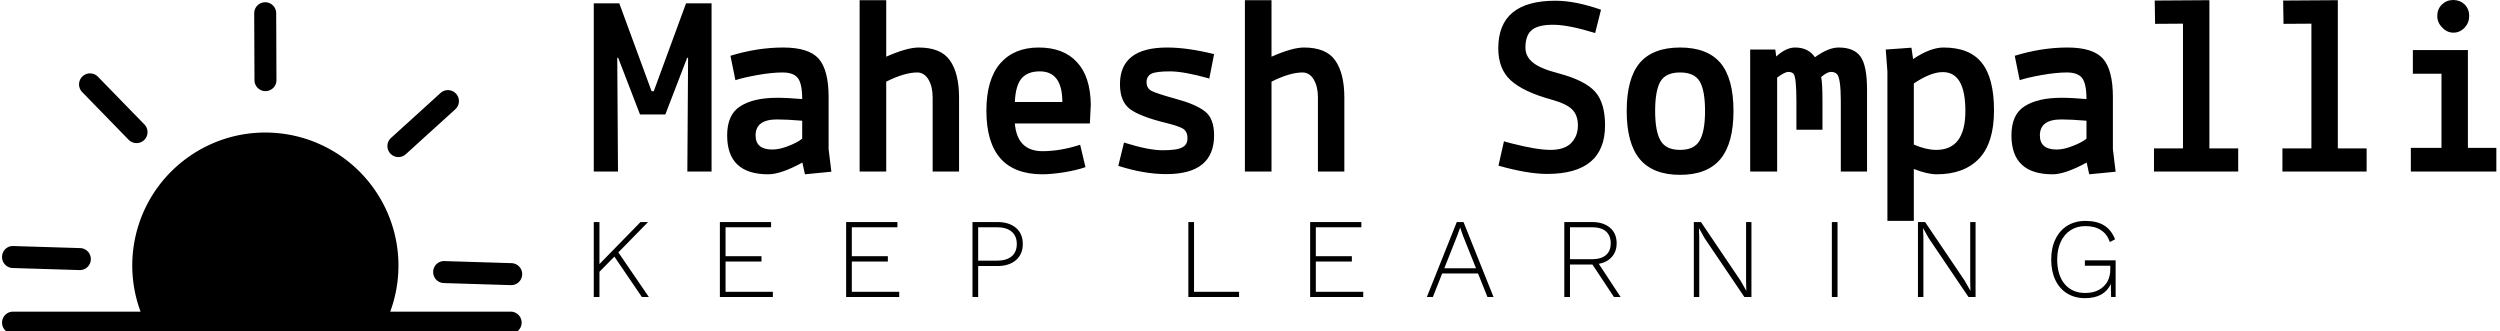 <svg data-v-d3f97b9e="" xmlns="http://www.w3.org/2000/svg" viewBox="0 0 679 90"><!----><!----><!----><g data-v-d3f97b9e="" id="8955d186-47de-4c49-b3f0-8490bc95978b" fill="black" transform="matrix(4.983,0,0,4.983,159.824,-5.731)"><path d="M1.61 10.50L0.29 10.50L0.29 1.33L1.68 1.33L3.44 6.12L3.56 6.12L5.32 1.33L6.71 1.33L6.71 10.50L5.39 10.50L5.43 4.30L5.38 4.30L4.19 7.39L2.81 7.39L1.62 4.30L1.57 4.30L1.61 10.50ZM10.02 9.30L10.02 9.30L10.02 9.30Q10.42 9.30 10.89 9.11L10.89 9.11L10.89 9.11Q11.37 8.93 11.65 8.71L11.65 8.71L11.65 7.73L11.65 7.73Q10.81 7.66 10.28 7.66L10.28 7.66L10.28 7.66Q9.11 7.66 9.11 8.53L9.11 8.53L9.11 8.53Q9.11 9.30 10.02 9.30ZM9.80 10.65L9.80 10.65L9.80 10.65Q7.56 10.65 7.56 8.53L7.56 8.53L7.56 8.53Q7.56 7.39 8.28 6.94L8.28 6.94L8.28 6.94Q9.00 6.48 10.28 6.48L10.28 6.48L10.28 6.48Q10.88 6.48 11.65 6.55L11.65 6.55L11.65 6.55Q11.65 5.71 11.41 5.40L11.41 5.40L11.41 5.40Q11.17 5.10 10.58 5.10L10.58 5.10L10.58 5.10Q10.00 5.10 9.21 5.24L9.21 5.24L9.21 5.24Q8.43 5.38 8.01 5.52L8.01 5.52L7.74 4.19L7.74 4.19Q9.21 3.74 10.61 3.74L10.61 3.74L10.61 3.74Q12.01 3.74 12.55 4.35L12.55 4.35L12.55 4.35Q13.09 4.97 13.09 6.44L13.09 6.44L13.09 9.28L13.24 10.51L11.80 10.65L11.66 10.01L11.66 10.01Q10.49 10.65 9.80 10.65ZM16.23 5.60L16.23 5.60L16.23 10.50L14.78 10.50L14.78 1.16L16.23 1.16L16.23 4.24L16.23 4.24Q17.36 3.74 18.00 3.74L18.00 3.74L18.00 3.74Q19.21 3.74 19.70 4.44L19.70 4.44L19.70 4.44Q20.20 5.14 20.20 6.48L20.20 6.48L20.20 10.50L18.76 10.50L18.76 6.45L18.76 6.45Q18.76 5.87 18.53 5.48L18.53 5.48L18.53 5.48Q18.30 5.10 17.92 5.10L17.92 5.10L17.92 5.10Q17.23 5.10 16.23 5.60ZM21.69 7.18L21.69 7.18Q21.69 5.49 22.44 4.61L22.44 4.61L22.44 4.61Q23.20 3.74 24.54 3.74L24.54 3.74L24.54 3.74Q25.89 3.74 26.62 4.53L26.62 4.53L26.62 4.53Q27.36 5.32 27.38 6.85L27.38 6.85L27.33 7.88L23.24 7.88L23.24 7.88Q23.37 9.39 24.75 9.39L24.75 9.39L24.75 9.39Q25.72 9.39 26.80 9.04L26.80 9.04L27.09 10.26L27.09 10.26Q26.64 10.42 25.93 10.54L25.93 10.54L25.93 10.54Q25.21 10.65 24.75 10.65L24.75 10.65L24.75 10.65Q21.69 10.65 21.69 7.18L21.69 7.18ZM24.60 5.04L24.60 5.04L24.60 5.04Q23.94 5.04 23.61 5.42L23.61 5.42L23.61 5.42Q23.28 5.81 23.24 6.71L23.24 6.71L25.83 6.71L25.83 6.71Q25.83 5.04 24.60 5.04ZM28.88 10.19L28.88 10.19L29.19 8.92L29.19 8.92Q30.52 9.34 31.30 9.34L31.30 9.34L31.30 9.34Q32.09 9.34 32.37 9.18L32.37 9.18L32.37 9.18Q32.65 9.04 32.65 8.68L32.65 8.68L32.65 8.68Q32.65 8.32 32.40 8.16L32.40 8.16L32.40 8.16Q32.14 8.01 31.44 7.84L31.44 7.84L31.44 7.84Q30.06 7.50 29.51 7.09L29.51 7.09L29.51 7.09Q28.97 6.68 28.97 5.74L28.97 5.74L28.97 5.74Q28.97 3.74 31.54 3.74L31.54 3.74L31.54 3.74Q32.65 3.74 34.10 4.10L34.10 4.10L33.84 5.43L33.84 5.43Q32.45 5.04 31.70 5.04L31.70 5.04L31.70 5.04Q30.94 5.04 30.68 5.17L30.68 5.17L30.68 5.17Q30.42 5.31 30.42 5.63L30.42 5.63L30.42 5.63Q30.42 5.95 30.68 6.10L30.68 6.10L30.68 6.10Q30.94 6.24 32.02 6.54L32.02 6.54L32.02 6.54Q33.10 6.83 33.60 7.22L33.60 7.22L33.60 7.22Q34.10 7.60 34.10 8.53L34.10 8.53L34.10 8.53Q34.10 10.64 31.50 10.64L31.50 10.64L31.50 10.64Q30.28 10.64 28.88 10.19ZM37.23 5.60L37.23 5.60L37.23 10.50L35.78 10.50L35.78 1.16L37.23 1.16L37.23 4.24L37.23 4.24Q38.36 3.74 39.00 3.74L39.00 3.74L39.00 3.74Q40.21 3.74 40.70 4.44L40.70 4.44L40.70 4.44Q41.20 5.14 41.20 6.48L41.20 6.48L41.20 10.50L39.76 10.50L39.76 6.45L39.76 6.45Q39.76 5.87 39.53 5.48L39.53 5.48L39.53 5.48Q39.30 5.10 38.92 5.10L38.92 5.10L38.92 5.10Q38.23 5.10 37.23 5.60ZM49.59 3.78L49.59 3.78L49.59 3.78Q49.59 1.19 52.70 1.19L52.70 1.19L52.70 1.19Q53.79 1.19 55.19 1.68L55.19 1.68L54.87 2.95L54.87 2.95Q53.44 2.51 52.62 2.50L52.62 2.50L52.62 2.50Q51.80 2.49 51.44 2.77L51.44 2.77L51.44 2.77Q51.07 3.05 51.07 3.75L51.07 3.75L51.07 3.75Q51.07 4.23 51.48 4.56L51.48 4.56L51.48 4.56Q51.88 4.89 52.85 5.14L52.85 5.14L52.85 5.14Q54.32 5.53 54.87 6.15L54.87 6.15L54.87 6.15Q55.41 6.76 55.41 7.98L55.41 7.98L55.41 7.98Q55.41 10.63 52.25 10.63L52.25 10.63L52.25 10.63Q51.20 10.63 49.60 10.18L49.60 10.18L49.90 8.85L49.90 8.85Q49.90 8.86 50.33 8.97L50.33 8.97L50.33 8.97Q51.69 9.32 52.44 9.32L52.44 9.32L52.44 9.32Q53.19 9.32 53.56 8.95L53.56 8.95L53.56 8.95Q53.93 8.57 53.93 7.99L53.93 7.99L53.93 7.99Q53.93 7.42 53.61 7.11L53.61 7.11L53.61 7.11Q53.30 6.80 52.46 6.57L52.46 6.57L52.46 6.57Q50.95 6.15 50.27 5.53L50.27 5.53L50.27 5.53Q49.59 4.91 49.59 3.78ZM57.30 4.58L57.30 4.58L57.30 4.58Q58.02 3.74 59.50 3.74L59.50 3.74L59.50 3.74Q60.98 3.74 61.70 4.58L61.70 4.58L61.70 4.58Q62.41 5.43 62.41 7.20L62.41 7.20L62.41 7.20Q62.41 8.96 61.70 9.82L61.70 9.82L61.70 9.82Q60.98 10.68 59.50 10.68L59.50 10.68L59.50 10.68Q58.02 10.68 57.30 9.82L57.30 9.82L57.30 9.82Q56.59 8.96 56.59 7.20L56.59 7.20L56.59 7.20Q56.59 5.43 57.30 4.58ZM58.43 5.59L58.43 5.59L58.43 5.59Q58.14 6.08 58.14 7.20L58.14 7.20L58.14 7.20Q58.14 8.32 58.44 8.82L58.44 8.82L58.44 8.82Q58.73 9.32 59.50 9.32L59.50 9.32L59.50 9.32Q60.27 9.32 60.56 8.82L60.56 8.82L60.56 8.82Q60.86 8.32 60.86 7.20L60.86 7.20L60.86 7.20Q60.86 6.08 60.57 5.59L60.57 5.59L60.57 5.59Q60.28 5.10 59.50 5.10L59.50 5.10L59.50 5.10Q58.72 5.10 58.43 5.59ZM63.32 3.85L64.69 3.85L64.74 4.23L64.74 4.23Q65.27 3.74 65.77 3.74L65.77 3.74L65.77 3.74Q66.49 3.74 66.85 4.27L66.85 4.27L66.85 4.27Q67.58 3.74 68.14 3.74L68.14 3.74L68.14 3.74Q68.98 3.74 69.33 4.23L69.33 4.23L69.33 4.23Q69.69 4.72 69.69 6.05L69.69 6.05L69.69 10.50L68.26 10.50L68.26 6.66L68.26 6.66Q68.26 5.38 68.04 5.18L68.04 5.18L68.04 5.18Q67.93 5.07 67.72 5.07L67.72 5.07L67.72 5.07Q67.51 5.07 67.19 5.35L67.19 5.35L67.19 5.35Q67.26 5.67 67.26 6.66L67.26 6.66L67.26 8.22L65.84 8.22L65.84 6.66L65.84 6.66Q65.84 5.39 65.69 5.18L65.69 5.18L65.69 5.18Q65.60 5.07 65.40 5.07L65.40 5.07L65.40 5.07Q65.20 5.07 64.79 5.38L64.79 5.38L64.79 10.50L63.32 10.50L63.32 3.85ZM72.24 13.19L70.80 13.19L70.80 5.05L70.71 3.85L72.11 3.75L72.20 4.37L72.20 4.37Q73.14 3.74 73.86 3.74L73.86 3.74L73.86 3.74Q75.28 3.74 75.94 4.57L75.94 4.57L75.94 4.57Q76.61 5.40 76.61 7.17L76.61 7.17L76.61 7.17Q76.61 8.93 75.80 9.79L75.80 9.79L75.80 9.79Q74.98 10.65 73.49 10.65L73.49 10.65L73.49 10.65Q72.98 10.65 72.24 10.36L72.24 10.36L72.24 13.19ZM73.81 5.08L73.81 5.08L73.81 5.08Q73.16 5.08 72.24 5.70L72.24 5.70L72.24 9.03L72.24 9.03Q72.91 9.32 73.46 9.32L73.46 9.32L73.46 9.32Q75.05 9.32 75.05 7.20L75.05 7.20L75.05 7.20Q75.05 5.07 73.81 5.08ZM80.02 9.30L80.02 9.30L80.02 9.30Q80.42 9.30 80.89 9.11L80.89 9.11L80.89 9.11Q81.37 8.93 81.65 8.71L81.65 8.71L81.65 7.73L81.65 7.73Q80.81 7.66 80.28 7.66L80.28 7.66L80.28 7.66Q79.11 7.66 79.11 8.53L79.11 8.53L79.11 8.53Q79.11 9.30 80.02 9.30ZM79.80 10.65L79.80 10.65L79.80 10.65Q77.56 10.65 77.56 8.53L77.56 8.53L77.56 8.53Q77.56 7.39 78.28 6.94L78.28 6.94L78.28 6.94Q79.00 6.48 80.28 6.48L80.28 6.48L80.28 6.48Q80.88 6.48 81.65 6.55L81.65 6.55L81.65 6.55Q81.65 5.71 81.41 5.40L81.41 5.40L81.41 5.40Q81.17 5.10 80.58 5.10L80.58 5.10L80.58 5.10Q80.00 5.10 79.21 5.24L79.21 5.24L79.21 5.24Q78.43 5.38 78.01 5.52L78.01 5.52L77.74 4.19L77.74 4.19Q79.21 3.74 80.61 3.74L80.61 3.74L80.61 3.74Q82.01 3.74 82.55 4.35L82.55 4.35L82.55 4.35Q83.09 4.97 83.09 6.44L83.09 6.44L83.09 9.28L83.24 10.51L81.80 10.65L81.66 10.01L81.66 10.01Q80.49 10.65 79.80 10.65ZM86.91 2.44L85.39 2.45L85.37 1.18L88.35 1.16L88.35 9.24L89.92 9.24L89.92 10.50L85.33 10.50L85.33 9.24L86.91 9.24L86.91 2.44ZM93.91 2.44L92.39 2.45L92.37 1.18L95.35 1.16L95.35 9.24L96.92 9.24L96.92 10.50L92.33 10.50L92.33 9.24L93.91 9.24L93.91 2.44ZM101.00 5.17L99.44 5.17L99.44 3.88L102.44 3.88L102.44 9.21L103.99 9.21L103.99 10.50L99.33 10.50L99.33 9.21L101.00 9.21L101.00 5.17ZM101.04 2.65L101.04 2.65L101.04 2.65Q100.77 2.38 100.77 2.02L100.77 2.02L100.77 2.02Q100.77 1.65 101.02 1.40L101.02 1.40L101.02 1.40Q101.28 1.15 101.64 1.15L101.64 1.15L101.64 1.15Q102.00 1.15 102.26 1.39L102.26 1.39L102.26 1.39Q102.51 1.64 102.51 2.02L102.51 2.02L102.51 2.02Q102.51 2.39 102.26 2.66L102.26 2.66L102.26 2.66Q102.00 2.93 101.65 2.93L101.65 2.93L101.65 2.93Q101.30 2.93 101.04 2.65Z"></path></g><!----><g data-v-d3f97b9e="" id="0ecd9ccd-8a2b-4b81-9b32-18cae23d09fe" transform="matrix(1.718,0,0,1.718,-15.231,-26.21)" stroke="none" fill="black"><path d="M50.834 29.662h.006a1.737 1.737 0 0 0 1.731-1.744l-.042-10.574a1.738 1.738 0 0 0-1.738-1.731h-.007a1.737 1.737 0 0 0-1.73 1.745l.042 10.574c.004.957.781 1.73 1.738 1.73zM29.204 37.355a1.735 1.735 0 1 0 2.49-2.424l-7.377-7.578a1.738 1.738 0 0 0-2.489 2.425l7.376 7.577zM77.348 58.215c-.03.96.724 1.762 1.683 1.791l10.568.326h.055a1.737 1.737 0 0 0 .053-3.475l-10.569-.326a1.72 1.72 0 0 0-1.79 1.684zM10.873 57.627l10.568.326h.056a1.738 1.738 0 0 0 .051-3.475l-10.568-.326c-.994-.035-1.762.725-1.791 1.684s.725 1.761 1.684 1.791zM71.852 40.086c.416 0 .834-.148 1.167-.451l7.829-7.108c.71-.645.764-1.744.117-2.454a1.735 1.735 0 0 0-2.453-.118l-7.83 7.108a1.735 1.735 0 0 0-.117 2.453c.341.379.813.57 1.287.57z"></path><path d="M89.652 64.524H70.556a21.003 21.003 0 0 0-2.341-19.103 21.047 21.047 0 0 0-17.42-9.211c-4.225 0-8.311 1.26-11.817 3.645-8.097 5.506-11.208 15.721-7.891 24.669H10.926c-.959 0-1.736.778-1.736 1.738S9.967 68 10.926 68h78.727a1.739 1.739 0 0 0-.001-3.476z"></path></g><!----><g data-v-d3f97b9e="" id="a7bf0eb5-a01d-4976-ad14-a21514e79dfd" fill="black" transform="matrix(2.204,0,0,2.204,158.05,51.976)"><path d="M7.39 13.02L4.00 8.04L2.16 9.91L2.16 13.02L1.46 13.02L1.46 3.78L2.16 3.78L2.16 8.96L7.22 3.78L8.15 3.78L4.49 7.52L8.25 13.02L7.39 13.02ZM17.70 12.38L23.53 12.38L23.53 13.02L17.00 13.02L17.00 3.78L23.31 3.78L23.31 4.42L17.70 4.42L17.70 7.99L22.13 7.99L22.13 8.65L17.70 8.65L17.70 12.38ZM33.26 12.38L39.10 12.38L39.10 13.02L32.56 13.02L32.56 3.78L38.88 3.78L38.88 4.42L33.26 4.42L33.26 7.99L37.70 7.99L37.70 8.65L33.26 8.65L33.26 12.38ZM51.20 3.78L51.20 3.78Q52.64 3.78 53.49 4.50L53.49 4.50L53.49 4.50Q54.33 5.22 54.33 6.48L54.33 6.48L54.33 6.48Q54.33 7.74 53.49 8.47L53.49 8.47L53.49 8.47Q52.64 9.20 51.20 9.20L51.20 9.20L48.83 9.20L48.83 13.02L48.13 13.02L48.13 3.78L51.20 3.78ZM51.11 8.54L51.11 8.54Q52.32 8.54 52.95 8.01L52.95 8.01L52.95 8.01Q53.59 7.48 53.59 6.48L53.59 6.48L53.59 6.48Q53.59 5.50 52.95 4.96L52.95 4.96L52.95 4.96Q52.32 4.42 51.11 4.42L51.11 4.42L48.83 4.42L48.83 8.54L51.11 8.54ZM75.43 12.38L80.98 12.38L80.98 13.02L74.73 13.02L74.73 3.78L75.43 3.78L75.43 12.38ZM90.44 12.38L96.28 12.38L96.28 13.02L89.74 13.02L89.74 3.78L96.05 3.78L96.05 4.42L90.44 4.42L90.44 7.99L94.88 7.99L94.88 8.65L90.44 8.65L90.44 12.38ZM111.59 13.02L110.43 10.12L106.01 10.12L104.86 13.02L104.12 13.02L107.81 3.78L108.64 3.78L112.34 13.02L111.59 13.02ZM106.27 9.48L110.18 9.48L108.57 5.45L108.23 4.47L108.22 4.47L107.88 5.42L106.27 9.48ZM128.00 13.02L127.18 13.02L124.53 9.02L124.49 9.02L121.76 9.02L121.76 13.02L121.06 13.02L121.06 3.78L124.49 3.78L124.49 3.78Q125.87 3.78 126.69 4.48L126.69 4.48L126.69 4.48Q127.51 5.18 127.51 6.40L127.51 6.40L127.51 6.40Q127.51 7.41 126.92 8.07L126.92 8.07L126.92 8.07Q126.34 8.74 125.31 8.93L125.31 8.93L128.00 13.02ZM121.76 4.42L121.76 8.36L124.47 8.36L124.47 8.36Q125.59 8.36 126.19 7.85L126.19 7.85L126.19 7.85Q126.78 7.35 126.78 6.40L126.78 6.40L126.78 6.40Q126.78 5.45 126.19 4.93L126.19 4.93L126.19 4.93Q125.59 4.42 124.47 4.42L124.47 4.42L121.76 4.42ZM144.12 3.78L144.12 13.02L143.25 13.02L138.35 5.77L137.66 4.54L137.65 4.54L137.69 5.70L137.69 13.02L137.02 13.02L137.02 3.78L137.90 3.78L142.79 11.02L143.49 12.26L143.46 11.10L143.46 3.78L144.12 3.78ZM154.73 3.78L154.73 13.02L154.03 13.02L154.03 3.78L154.73 3.78ZM171.74 3.78L171.74 13.02L170.87 13.02L165.97 5.77L165.28 4.54L165.27 4.54L165.31 5.70L165.31 13.02L164.64 13.02L164.64 3.78L165.52 3.78L170.41 11.02L171.11 12.26L171.08 11.10L171.08 3.78L171.74 3.78ZM185.21 8.50L189 8.50L189 13.02L188.44 13.02L188.41 11.41L188.41 11.41Q188.03 12.25 187.23 12.71L187.23 12.71L187.23 12.71Q186.42 13.16 185.23 13.16L185.23 13.16L185.23 13.16Q183.97 13.16 183.03 12.58L183.03 12.58L183.03 12.58Q182.08 12.00 181.57 10.92L181.57 10.92L181.57 10.92Q181.06 9.84 181.06 8.40L181.06 8.40L181.06 8.40Q181.06 6.96 181.59 5.88L181.59 5.88L181.59 5.88Q182.11 4.80 183.06 4.22L183.06 4.22L183.06 4.22Q184.02 3.64 185.28 3.64L185.28 3.64L185.28 3.64Q186.69 3.64 187.59 4.20L187.59 4.20L187.59 4.20Q188.48 4.76 188.93 5.91L188.93 5.91L188.29 6.24L188.29 6.24Q187.96 5.28 187.20 4.78L187.20 4.78L187.20 4.78Q186.44 4.28 185.28 4.28L185.28 4.28L185.28 4.28Q184.24 4.28 183.46 4.78L183.46 4.78L183.46 4.78Q182.67 5.28 182.24 6.21L182.24 6.21L182.24 6.21Q181.80 7.14 181.80 8.40L181.80 8.40L181.80 8.40Q181.80 10.32 182.72 11.42L182.72 11.42L182.72 11.42Q183.64 12.52 185.26 12.52L185.26 12.52L185.26 12.52Q186.27 12.52 186.97 12.12L186.97 12.12L186.97 12.12Q187.67 11.72 188.01 11.07L188.01 11.07L188.01 11.07Q188.34 10.42 188.34 9.67L188.34 9.67L188.34 9.16L185.21 9.16L185.21 8.50Z"></path></g></svg>